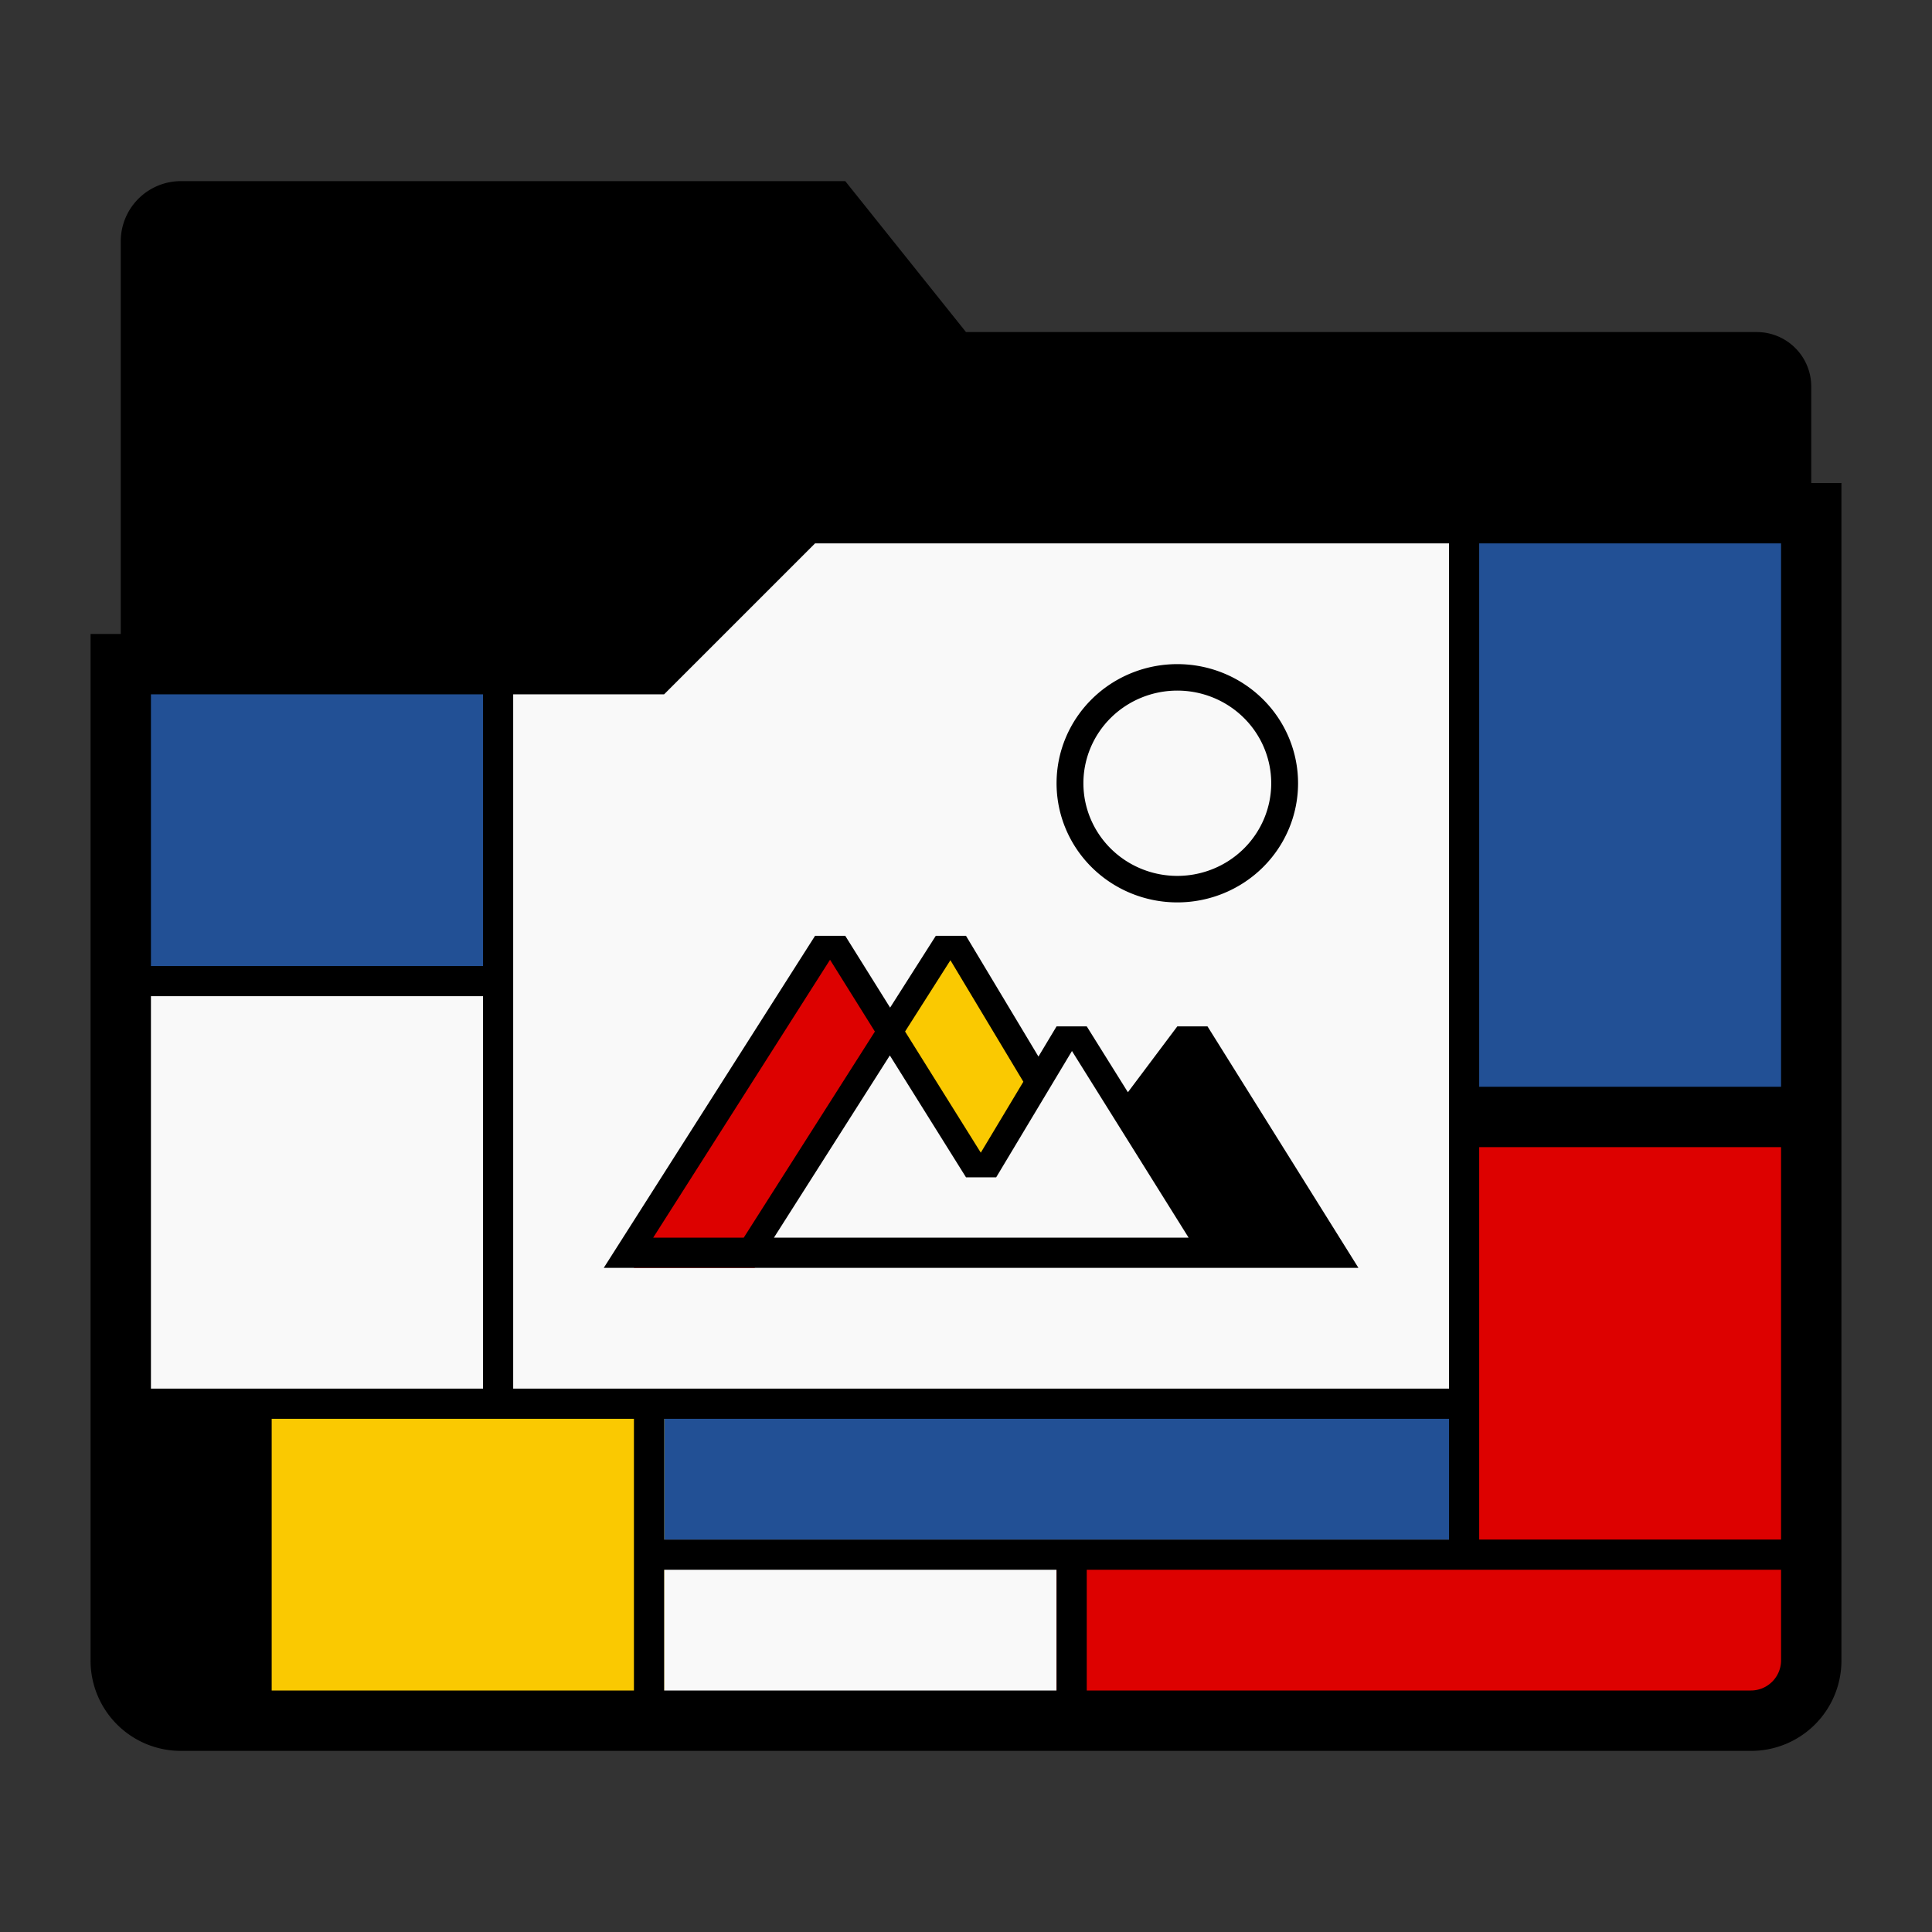 <?xml version="1.0" encoding="UTF-8" standalone="no"?>
<svg
   xmlns:dc="http://purl.org/dc/elements/1.1/"
   xmlns:cc="http://creativecommons.org/ns#"
   xmlns:rdf="http://www.w3.org/1999/02/22-rdf-syntax-ns#"
   xmlns:svg="http://www.w3.org/2000/svg"
   xmlns="http://www.w3.org/2000/svg"
   xmlns:sodipodi="http://sodipodi.sourceforge.net/DTD/sodipodi-0.dtd"
   xmlns:inkscape="http://www.inkscape.org/namespaces/inkscape"
   width="64"
   height="64"
   version="1.1"
   id="svg22"
   sodipodi:docname="folder-pictures.svg"
   inkscape:version="0.92.4 (5da689c313, 2019-01-14)">
  <rect width="100%" height="100%" fill="#333333" stroke="none"/>
  <defs
     id="defs26" />
  <sodipodi:namedview
     pagecolor="#ffffff"
     bordercolor="#666666"
     borderopacity="1"
     objecttolerance="10"
     gridtolerance="10"
     guidetolerance="10"
     inkscape:pageopacity="0"
     inkscape:pageshadow="2"
     inkscape:window-width="799"
     inkscape:window-height="480"
     id="namedview24"
     showgrid="false"
     inkscape:zoom="3.6875"
     inkscape:cx="3.5254237"
     inkscape:cy="32"
     inkscape:window-x="0"
     inkscape:window-y="25"
     inkscape:window-maximized="0"
     inkscape:current-layer="svg22" />
  <path
     d="M 6,6 A 1.995,1.995 0 0 0 4,8 v 25 c 0,0.554 0.446,1 1,1 h 54 c 0.554,0 1,-0.446 1,-1 V 12.81 A 1.805,1.805 0 0 0 58.19,11 H 32 L 28,6 Z"
     id="path2"
     inkscape:connector-curvature="0" />
  <path
     d="m 26.072,16.252 -4.94,4.94 H 3.348 3.35 l -0.002,0.012 v 33.58 a 2.954,2.954 0 0 0 2.964,2.964 h 51.376 a 2.954,2.954 0 0 0 2.964,-2.964 V 16.252 Z"
     id="path4"
     inkscape:connector-curvature="0"
     style="fill:#f9f9f9" />
  <path
     d="M 4.63,22.161 H 16.123 V 32.609 H 4.63 Z M 21.3,46.792 h 27.4 v 4.215 H 21.3 Z"
     id="path6"
     inkscape:connector-curvature="0"
     style="fill:#225095" />
  <path
     d="m 35,51.826 h 25 v 4.348 H 35 Z"
     id="path8"
     inkscape:connector-curvature="0"
     style="fill:#dd0100" />
  <path
     d="m 29.329,34 3.002,4.61 2.154,-2.96 -2.937,-4.307 c 0,0 -2.478,2.657 -2.22,2.657 z"
     id="path10"
     inkscape:connector-curvature="0"
     style="fill:#fac901" />
  <path
     d="m 27.457,31 2.13,3 L 25,42 h -4 v -1 z"
     id="path12"
     inkscape:connector-curvature="0"
     style="fill:#dd0100" />
  <path
     d="m 48.445,17 h 11.11 v 20 h -11.11 z"
     id="path14"
     inkscape:connector-curvature="0"
     style="fill:#225095" />
  <path
     d="M 48.23,37 H 59.77 V 52 H 48.23 Z"
     id="path16"
     inkscape:connector-curvature="0"
     style="fill:#dd0100" />
  <path
     d="m 8,46.25 h 14 v 10.5 H 8 Z"
     id="path18"
     inkscape:connector-curvature="0"
     style="fill:#fac901" />
  <path
     d="m 26,16 -5,5 H 3.002 L 3,21.012 V 55 a 2.99,2.99 0 0 0 3,3 h 52 a 2.99,2.99 0 0 0 3,-3 V 16 Z m 1,2 H 48 V 46 H 17 V 23 h 5 z m 22,0 H 59 V 36 H 49 Z m -10,4 a 4,3.946 0 0 0 -4,3.945 4,3.946 0 0 0 4,3.948 4,3.946 0 0 0 4,-3.948 A 4,3.946 0 0 0 39,22 Z m 0,0.877 A 3.111,3.07 0 0 1 42.111,25.945 3.111,3.07 0 0 1 39,29.015 3.111,3.07 0 0 1 35.889,25.945 3.111,3.07 0 0 1 39,22.877 Z M 5,23 h 11 v 9 H 5 v -3 z m 22,8 -7,11 H 45 L 40,34 H 39 L 37.363,36.182 36,34 H 35 L 34.4,35 32,31 H 31 L 29.486,33.379 28,31 Z m 0.496,0.793 1.486,2.379 L 24.637,41 h -3 z m 3.988,0.016 2.416,4.025 -1.41,2.35 -2.508,-4.014 z M 5,33 H 16 V 46 H 5 Z M 35.51,34.816 39.375,41 H 25.637 L 29.477,34.963 32,39 h 1 z M 49,38 H 59 V 51 H 49 Z M 9,47 h 12 v 9 H 9 Z m 13,0 h 26 v 4 H 22 Z m 0,5 h 13 v 4 H 22 Z m 14,0 h 23 v 3 A 0.996,0.996 0 0 1 58.707,55.707 0.996,0.996 0 0 1 58,56 H 36 Z"
     id="path20"
     inkscape:connector-curvature="0" />
</svg>
